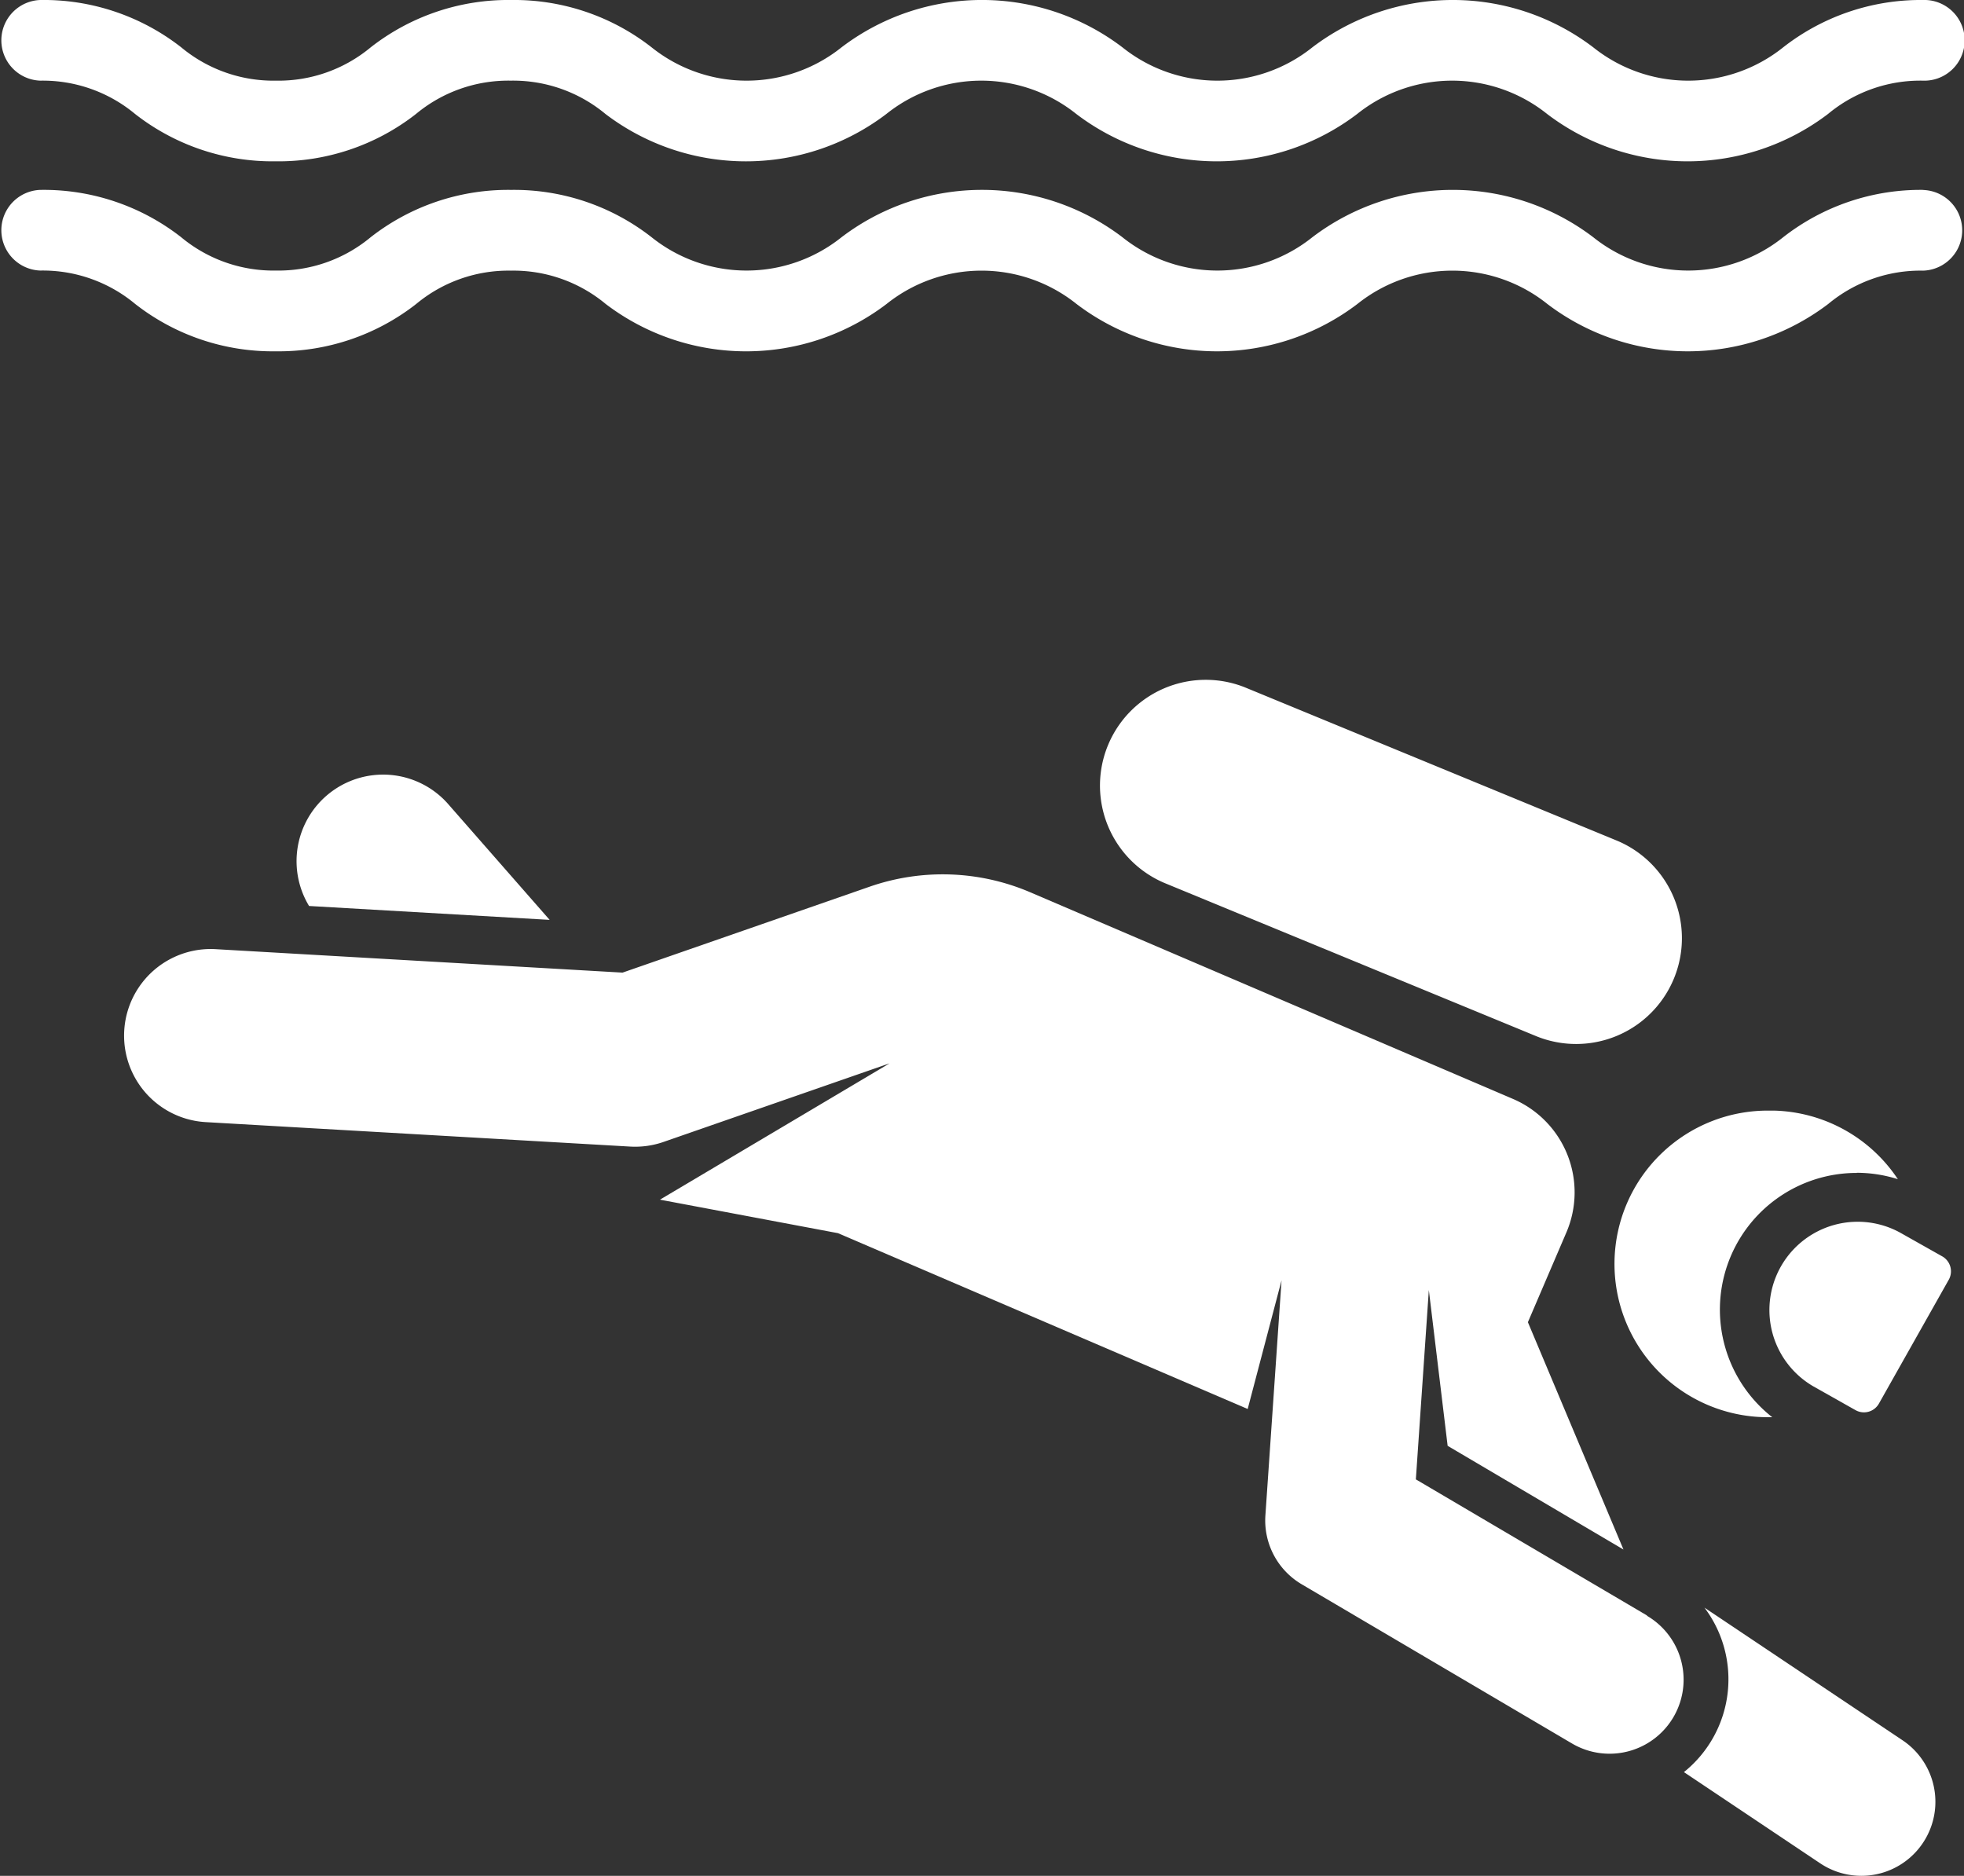 <svg id="diving" xmlns="http://www.w3.org/2000/svg" width="43.562" height="41.607" viewBox="0 0 43.562 41.607">
  <rect x="0" y="0" width="43.562" height="41.607" fill="#333333" stroke="none"/>
  <path id="Path_50324" data-name="Path 50324" d="M42.667,61a4.95,4.95,0,0,0-3.117,1.051,3.371,3.371,0,0,1-4.21,0,5.145,5.145,0,0,0-6.233,0,3.371,3.371,0,0,1-4.21,0,5.144,5.144,0,0,0-6.233,0,3.371,3.371,0,0,1-4.21,0A4.95,4.95,0,0,0,11.337,61a4.949,4.949,0,0,0-3.117,1.051,3.2,3.2,0,0,1-2.1.738,3.2,3.2,0,0,1-2.1-.738A4.949,4.949,0,0,0,.895,61a.895.895,0,0,0,0,1.789,3.2,3.2,0,0,1,2.1.738A4.949,4.949,0,0,0,6.116,64.58a4.949,4.949,0,0,0,3.117-1.051,3.2,3.2,0,0,1,2.1-.738,3.2,3.2,0,0,1,2.1.738,5.144,5.144,0,0,0,6.233,0,3.371,3.371,0,0,1,4.21,0,5.145,5.145,0,0,0,6.233,0,3.371,3.371,0,0,1,4.21,0,5.145,5.145,0,0,0,6.233,0,3.2,3.2,0,0,1,2.105-.738.895.895,0,0,0,0-1.789Z" transform="translate(0 -56.788)" fill="#fff"/>
  <path id="Path_50325" data-name="Path 50325" d="M.895,13.278a3.2,3.2,0,0,1,2.1.738,4.949,4.949,0,0,0,3.116,1.051,4.949,4.949,0,0,0,3.117-1.051,3.2,3.2,0,0,1,2.1-.738,3.2,3.2,0,0,1,2.1.738,5.144,5.144,0,0,0,6.233,0,3.371,3.371,0,0,1,4.21,0,5.145,5.145,0,0,0,6.233,0,3.371,3.371,0,0,1,4.21,0,5.145,5.145,0,0,0,6.233,0,3.2,3.2,0,0,1,2.105-.738.895.895,0,1,0,0-1.789A4.95,4.95,0,0,0,39.55,12.54a3.371,3.371,0,0,1-4.21,0,5.145,5.145,0,0,0-6.233,0,3.371,3.371,0,0,1-4.21,0,5.144,5.144,0,0,0-6.233,0,3.371,3.371,0,0,1-4.21,0,4.95,4.95,0,0,0-3.117-1.051A4.949,4.949,0,0,0,8.221,12.54a3.2,3.2,0,0,1-2.1.738,3.2,3.2,0,0,1-2.1-.738A4.949,4.949,0,0,0,.895,11.489a.895.895,0,0,0,0,1.789Z" transform="translate(0 -11.489)" fill="#fff"/>
  <path id="Path_50326" data-name="Path 50326" d="M443.834,433.534l-4.394-2.942a2.64,2.64,0,0,1-.455,3.648l3.022,2.023a1.642,1.642,0,1,0,1.827-2.729Z" transform="translate(-401.635 -394.934)" fill="#fff"/>
  <path id="Path_50327" data-name="Path 50327" d="M80.838,214.264a1.92,1.92,0,0,0-3.1,2.244l5.336.308Z" transform="translate(-70.883 -196.413)" fill="#fff"/>
  <path id="Path_50328" data-name="Path 50328" d="M426.82,302.385a3.023,3.023,0,0,1,.91.142,3.4,3.4,0,0,0-2.738-1.521h-.1a3.4,3.4,0,0,0-.094,6.8h.146a3.032,3.032,0,0,1,1.873-5.418Z" transform="translate(-385.635 -276.372)" fill="#fff"/>
  <g id="Group_30232" data-name="Group 30232" transform="translate(2.748 19.393)">
    <path id="Path_50329" data-name="Path 50329" d="M66.08,255.867l-5.127-3.019.288-4.2.417,3.456,3.9,2.3-2.12-5.042.854-1.992a2.254,2.254,0,0,0-1.184-2.96L52.4,239.826a4.935,4.935,0,0,0-3.562-.124l-5.481,1.906-9.024-.52a1.921,1.921,0,1,0-.221,3.836l9.405.542a1.92,1.92,0,0,0,.742-.1l5.022-1.746-.094.056-5,2.968,3.948.743h0l9.088,3.9.751-2.853-.358,5.211a1.642,1.642,0,0,0,.8,1.527l6,3.534a1.642,1.642,0,1,0,1.667-2.83Z" transform="translate(-32.297 -239.428)" fill="#fff"/>
  </g>
  <path id="Path_50330" data-name="Path 50330" d="M464.882,330.631l-.933-.526a1.958,1.958,0,0,0-1.923,3.411l.933.526a.381.381,0,0,0,.52-.145l1.549-2.747A.381.381,0,0,0,464.882,330.631Z" transform="translate(-421.804 -302.765)" fill="#fff"/>
  <path id="Path_50331" data-name="Path 50331" d="M297.941,192.173l-8.268-3.407a2.346,2.346,0,0,0-1.787,4.338l8.268,3.407a2.346,2.346,0,0,0,1.787-4.338Z" transform="translate(-262.062 -173.521)" fill="#fff"/>
</svg>

